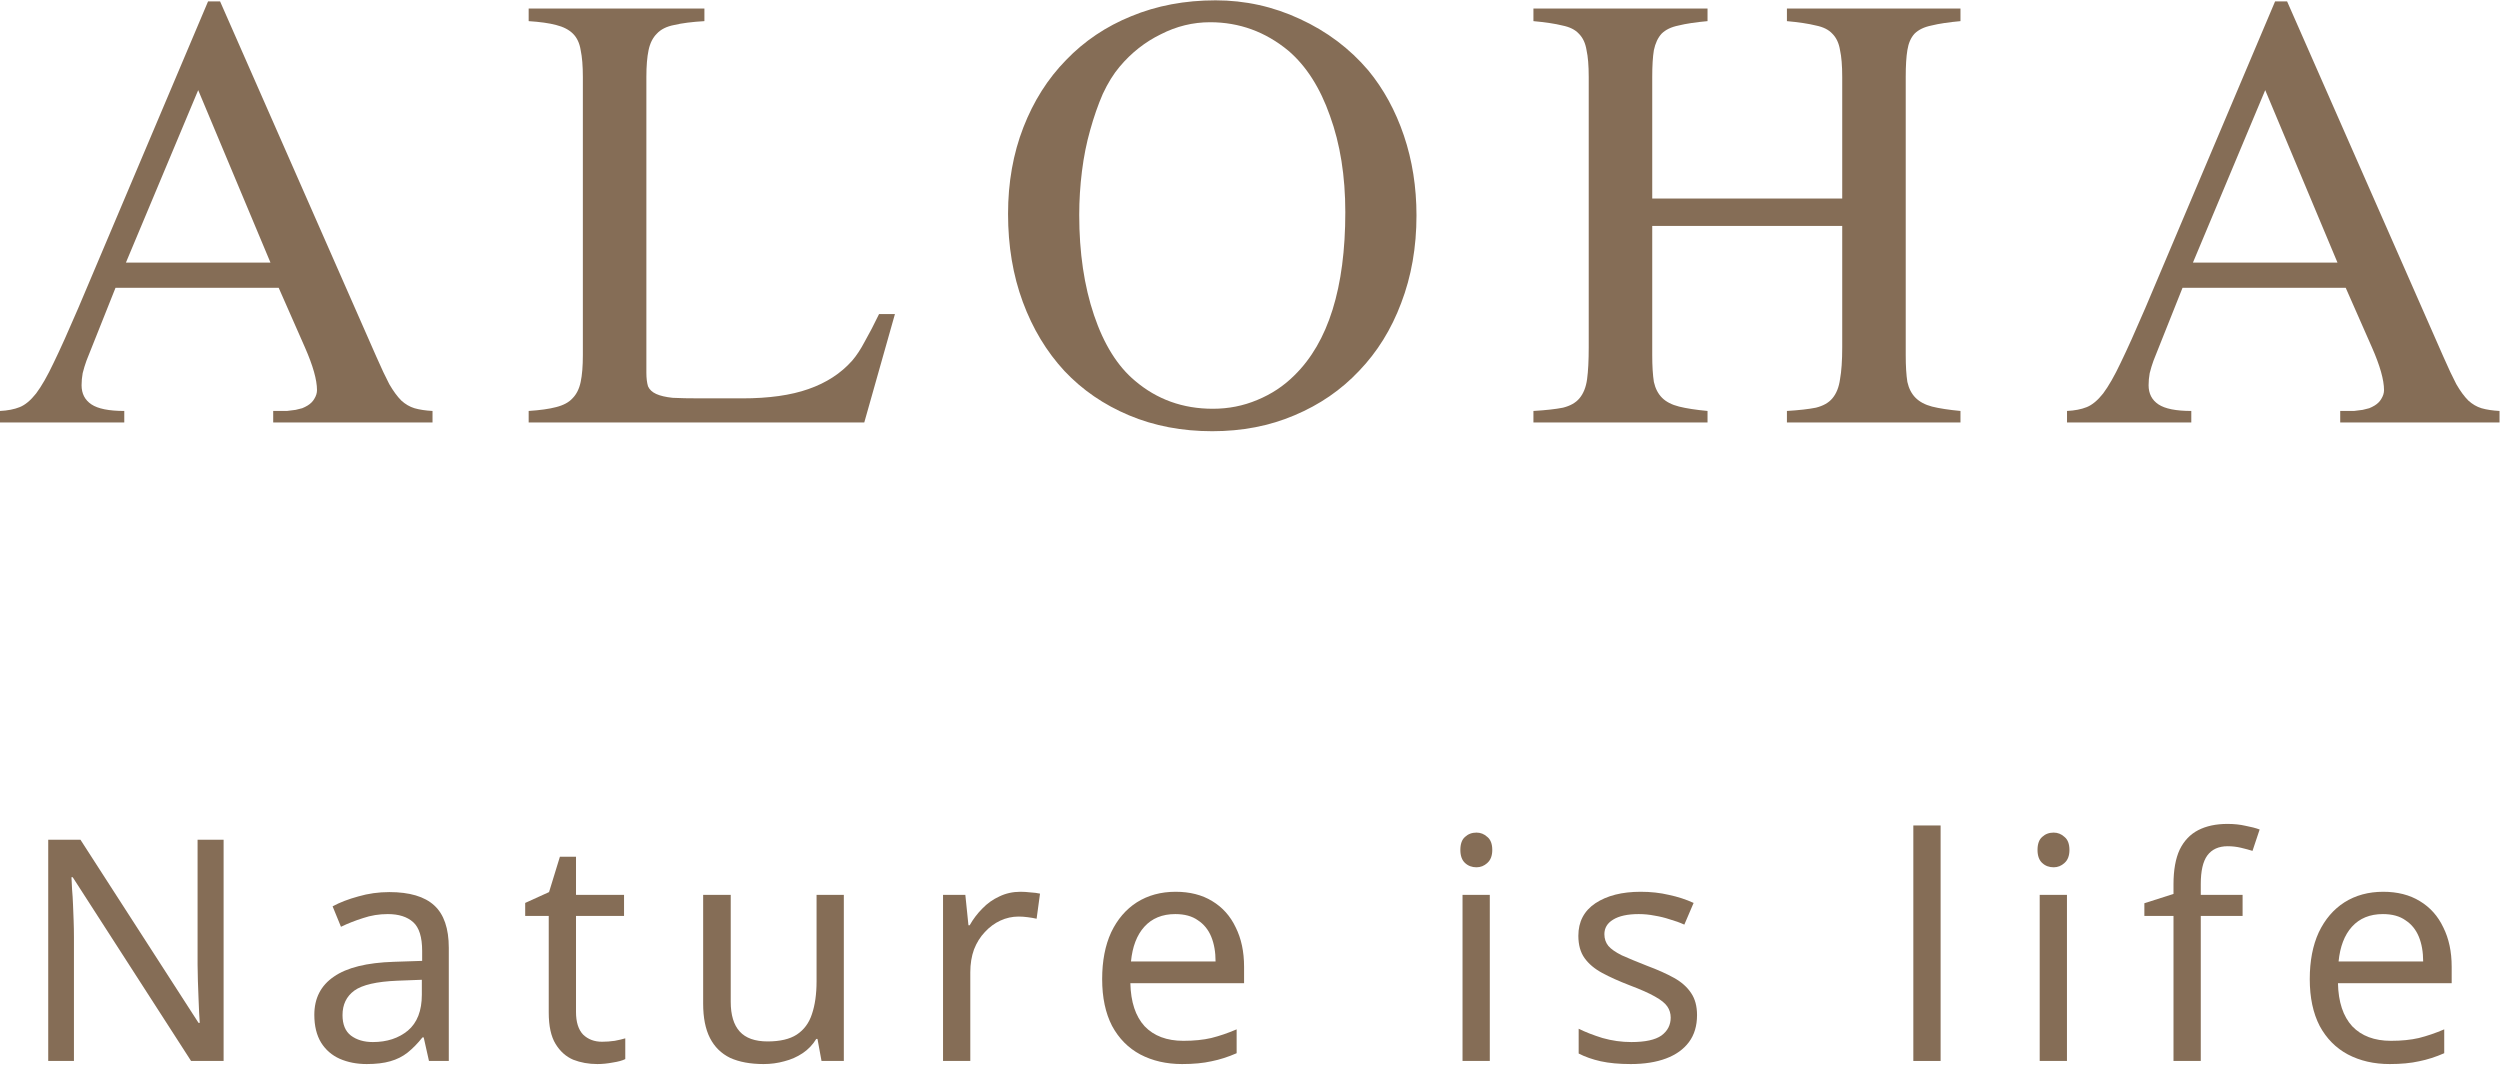 <svg width="1296" height="552" viewBox="0 0 1296 552" fill="none" xmlns="http://www.w3.org/2000/svg">
<path d="M224.22 219H141.627V213.04C144.466 213.04 146.831 213.04 148.723 213.04C150.615 212.851 152.129 212.661 153.264 212.472C154.589 212.094 155.724 211.81 156.67 211.621C157.616 211.242 158.562 210.769 159.508 210.202C161.022 209.255 162.157 208.12 162.914 206.796C163.86 205.282 164.333 203.768 164.333 202.254C164.333 196.956 162.252 189.577 158.089 180.116L144.466 149.18H59.886L44.844 186.928C44.087 189.009 43.425 191.185 42.857 193.456C42.479 195.537 42.289 197.619 42.289 199.7C42.289 204.052 43.992 207.363 47.398 209.634C50.804 211.904 56.481 213.04 64.428 213.04V219H0V213.04C3.974 212.851 7.379 212.188 10.218 211.053C13.056 209.918 15.894 207.552 18.732 203.957C21.57 200.173 24.598 194.875 27.815 188.063C31.221 181.062 35.478 171.602 40.587 159.681L107.853 0.741H114.097L194.986 184.658C197.635 190.712 199.906 195.537 201.798 199.132C203.879 202.727 205.96 205.566 208.042 207.647C210.123 209.539 212.394 210.864 214.854 211.621C217.503 212.377 220.625 212.851 224.22 213.04V219ZM140.208 136.124L102.744 46.72L65.279 136.124H140.208Z" fill="#856D56"/>
<path d="M463.936 162.803L448.042 219H274.059V213.04C279.925 212.661 284.655 211.999 288.25 211.053C292.034 210.107 294.873 208.593 296.765 206.512C298.846 204.43 300.265 201.592 301.022 197.997C301.779 194.402 302.157 189.766 302.157 184.09V39.908C302.157 34.232 301.779 29.596 301.022 26.001C300.454 22.406 299.13 19.567 297.049 17.486C294.967 15.405 292.034 13.891 288.25 12.945C284.655 11.999 279.925 11.337 274.059 10.958V4.43H365.166V10.958C358.733 11.337 353.529 11.999 349.556 12.945C345.582 13.702 342.555 15.216 340.473 17.486C338.392 19.567 336.973 22.406 336.216 26.001C335.459 29.596 335.081 34.232 335.081 39.908V193.172C335.081 196.01 335.365 198.376 335.932 200.268C336.689 201.971 338.108 203.295 340.19 204.241C342.271 205.187 345.109 205.85 348.704 206.228C352.299 206.417 357.124 206.512 363.179 206.512H384.75C398.562 206.512 410.01 204.903 419.092 201.687C428.364 198.47 435.932 193.551 441.798 186.928C444.069 184.279 446.245 180.968 448.326 176.994C450.596 173.021 453.056 168.29 455.705 162.803H463.936Z" fill="#856D56"/>
<path d="M630.142 0.173C645.469 0.173 660.038 3.39 673.851 9.823C687.853 16.256 699.679 25.149 709.329 36.502C717.276 46.152 723.425 57.41 727.777 70.277C732.129 83.144 734.305 96.956 734.305 111.715C734.305 128.177 731.656 143.314 726.358 157.127C721.249 170.75 713.965 182.482 704.504 192.321C695.232 202.16 684.069 209.823 671.013 215.31C658.146 220.798 643.955 223.541 628.44 223.541C612.735 223.541 598.354 220.798 585.299 215.31C572.243 209.823 561.079 202.16 551.807 192.321C542.536 182.292 535.346 170.372 530.237 156.559C525.128 142.746 522.574 127.515 522.574 110.864C522.574 94.591 525.223 79.643 530.521 66.02C535.819 52.396 543.198 40.76 552.659 31.11C562.12 21.27 573.378 13.702 586.434 8.404C599.679 2.917 614.248 0.173 630.142 0.173ZM627.304 11.526C618.411 11.526 609.896 13.607 601.76 17.77C593.624 21.743 586.528 27.325 580.474 34.515C577.257 38.3 574.324 43.03 571.675 48.706C569.215 54.383 567.039 60.627 565.147 67.439C563.255 74.061 561.836 81.157 560.89 88.725C559.944 96.294 559.471 103.863 559.471 111.431C559.471 130.92 562.025 148.234 567.134 163.371C572.243 178.508 579.338 189.861 588.421 197.43C599.773 207.079 613.208 211.904 628.723 211.904C636.86 211.904 644.523 210.391 651.713 207.363C659.092 204.336 665.526 200.079 671.013 194.591C688.61 177.373 697.408 149.18 697.408 110.012C697.408 91.28 694.759 74.629 689.461 60.059C684.353 45.49 677.162 34.232 667.891 26.285C655.97 16.445 642.441 11.526 627.304 11.526Z" fill="#856D56"/>
<path d="M955.006 102.917V39.908C955.006 34.042 954.627 29.407 953.87 26.001C953.303 22.406 951.978 19.567 949.897 17.486C948.005 15.405 945.167 13.986 941.382 13.229C937.598 12.283 932.584 11.526 926.34 10.958V4.43H1016.31V10.958C1010.07 11.526 1005.05 12.283 1001.27 13.229C997.484 13.986 994.552 15.405 992.47 17.486C990.578 19.567 989.348 22.406 988.781 26.001C988.213 29.407 987.929 34.042 987.929 39.908V184.09C987.929 189.766 988.213 194.402 988.781 197.997C989.537 201.403 990.956 204.147 993.038 206.228C995.119 208.309 997.957 209.823 1001.55 210.769C1005.34 211.715 1010.26 212.472 1016.31 213.04V219H926.34V213.04C932.584 212.661 937.598 212.094 941.382 211.337C945.167 210.391 948.005 208.782 949.897 206.512C951.978 204.052 953.303 200.741 953.87 196.578C954.627 192.415 955.006 186.928 955.006 180.116V117.108H856.519V184.09C856.519 189.766 856.803 194.402 857.371 197.997C858.128 201.403 859.547 204.147 861.628 206.228C863.709 208.309 866.642 209.823 870.427 210.769C874.211 211.715 879.13 212.472 885.185 213.04V219H794.93V213.04C801.363 212.661 806.472 212.094 810.256 211.337C814.041 210.391 816.879 208.782 818.771 206.512C820.852 204.052 822.177 200.741 822.744 196.578C823.312 192.415 823.596 186.928 823.596 180.116V39.908C823.596 34.042 823.217 29.407 822.461 26.001C821.893 22.406 820.568 19.567 818.487 17.486C816.595 15.405 813.757 13.986 809.972 13.229C806.188 12.283 801.174 11.526 794.93 10.958V4.43H885.185V10.958C878.941 11.526 873.927 12.283 870.143 13.229C866.358 13.986 863.426 15.405 861.344 17.486C859.452 19.567 858.128 22.406 857.371 26.001C856.803 29.407 856.519 34.042 856.519 39.908V102.917H955.006Z" fill="#856D56"/>
<path d="M1295.76 219H1213.17V213.04C1216.01 213.04 1218.37 213.04 1220.27 213.04C1222.16 212.851 1223.67 212.661 1224.81 212.472C1226.13 212.094 1227.27 211.81 1228.21 211.621C1229.16 211.242 1230.11 210.769 1231.05 210.202C1232.57 209.255 1233.7 208.12 1234.46 206.796C1235.4 205.282 1235.88 203.768 1235.88 202.254C1235.88 196.956 1233.8 189.577 1229.63 180.116L1216.01 149.18H1131.43L1116.39 186.928C1115.63 189.009 1114.97 191.185 1114.4 193.456C1114.02 195.537 1113.83 197.619 1113.83 199.7C1113.83 204.052 1115.54 207.363 1118.94 209.634C1122.35 211.904 1128.02 213.04 1135.97 213.04V219H1071.54V213.04C1075.52 212.851 1078.92 212.188 1081.76 211.053C1084.6 209.918 1087.44 207.552 1090.28 203.957C1093.11 200.173 1096.14 194.875 1099.36 188.063C1102.76 181.062 1107.02 171.602 1112.13 159.681L1179.4 0.741H1185.64L1266.53 184.658C1269.18 190.712 1271.45 195.537 1273.34 199.132C1275.42 202.727 1277.5 205.566 1279.59 207.647C1281.67 209.539 1283.94 210.864 1286.4 211.621C1289.05 212.377 1292.17 212.851 1295.76 213.04V219ZM1211.75 136.124L1174.29 46.72L1136.82 136.124H1211.75Z" fill="#856D56"/>
<path d="M115.917 550H99.05L37.69 454.746H37.047C37.154 456.674 37.261 458.816 37.368 461.172C37.583 463.528 37.743 466.098 37.85 468.882C37.958 471.559 38.065 474.343 38.172 477.235C38.279 480.126 38.332 483.017 38.332 485.909V550H25V435.31H41.706L102.906 530.243H103.548C103.441 528.957 103.334 527.191 103.227 524.942C103.12 522.586 103.013 520.016 102.906 517.231C102.798 514.34 102.691 511.395 102.584 508.397C102.477 505.398 102.424 502.614 102.424 500.044V435.31H115.917V550Z" fill="#856D56"/>
<path d="M201.816 462.457C212.31 462.457 220.074 464.759 225.107 469.364C230.14 473.968 232.657 481.304 232.657 491.37V550H222.377L219.646 537.792H219.003C216.54 540.898 213.97 543.521 211.293 545.663C208.723 547.698 205.725 549.197 202.298 550.161C198.978 551.124 194.909 551.606 190.09 551.606C184.95 551.606 180.292 550.696 176.115 548.876C172.046 547.055 168.833 544.271 166.477 540.523C164.121 536.668 162.944 531.849 162.944 526.066C162.944 517.499 166.317 510.913 173.063 506.309C179.81 501.597 190.197 499.027 204.225 498.598L218.843 498.117V492.976C218.843 485.802 217.29 480.822 214.184 478.038C211.079 475.254 206.688 473.861 201.013 473.861C196.515 473.861 192.232 474.557 188.162 475.95C184.093 477.235 180.292 478.734 176.758 480.447L172.421 469.846C176.169 467.811 180.613 466.098 185.753 464.705C190.893 463.206 196.247 462.457 201.816 462.457ZM205.992 508.397C195.284 508.825 187.841 510.539 183.665 513.537C179.596 516.535 177.561 520.765 177.561 526.227C177.561 531.046 179.007 534.58 181.898 536.828C184.896 539.077 188.698 540.202 193.303 540.202C200.584 540.202 206.635 538.22 211.454 534.258C216.273 530.189 218.682 523.978 218.682 515.625V507.915L205.992 508.397Z" fill="#856D56"/>
<path d="M312.096 540.041C314.238 540.041 316.433 539.88 318.682 539.559C320.931 539.131 322.751 538.702 324.143 538.274V549.036C322.644 549.786 320.502 550.375 317.718 550.803C314.934 551.339 312.257 551.606 309.687 551.606C305.189 551.606 301.013 550.857 297.157 549.357C293.409 547.751 290.357 545.02 288.002 541.165C285.646 537.31 284.468 531.902 284.468 524.942V474.825H272.26V468.079L284.628 462.457L290.25 444.145H298.603V463.902H323.501V474.825H298.603V524.62C298.603 529.868 299.835 533.776 302.298 536.346C304.868 538.809 308.134 540.041 312.096 540.041Z" fill="#856D56"/>
<path d="M437.44 463.902V550H425.875L423.787 538.595H423.144C421.324 541.594 418.968 544.057 416.076 545.984C413.185 547.912 410.026 549.304 406.599 550.161C403.172 551.124 399.585 551.606 395.837 551.606C388.983 551.606 383.201 550.535 378.489 548.394C373.884 546.145 370.404 542.718 368.048 538.113C365.692 533.509 364.514 527.565 364.514 520.283V463.902H378.81V519.32C378.81 526.173 380.363 531.313 383.468 534.74C386.574 538.167 391.393 539.88 397.925 539.88C404.35 539.88 409.383 538.702 413.024 536.346C416.772 533.883 419.396 530.35 420.895 525.745C422.502 521.033 423.305 515.357 423.305 508.718V463.902H437.44Z" fill="#856D56"/>
<path d="M529.026 462.296C530.632 462.296 532.345 462.403 534.166 462.617C536.093 462.724 537.753 462.939 539.145 463.26L537.378 476.271C535.986 475.95 534.433 475.682 532.72 475.468C531.114 475.254 529.561 475.146 528.062 475.146C524.742 475.146 521.583 475.842 518.585 477.235C515.586 478.627 512.909 480.608 510.553 483.178C508.197 485.641 506.323 488.639 504.931 492.173C503.646 495.707 503.004 499.669 503.004 504.06V550H488.868V463.902H500.433L502.04 479.644H502.682C504.503 476.431 506.698 473.54 509.268 470.97C511.838 468.293 514.783 466.205 518.103 464.705C521.422 463.099 525.063 462.296 529.026 462.296Z" fill="#856D56"/>
<path d="M609.43 462.296C616.819 462.296 623.137 463.902 628.384 467.115C633.738 470.328 637.808 474.879 640.592 480.768C643.483 486.551 644.929 493.351 644.929 501.168V509.682H585.978C586.192 519.427 588.655 526.869 593.367 532.009C598.186 537.043 604.879 539.559 613.445 539.559C618.907 539.559 623.726 539.077 627.902 538.113C632.186 537.043 636.576 535.543 641.074 533.616V545.984C636.683 547.912 632.346 549.304 628.063 550.161C623.779 551.124 618.693 551.606 612.803 551.606C604.664 551.606 597.436 549.946 591.118 546.627C584.907 543.307 580.034 538.381 576.5 531.849C573.074 525.209 571.36 517.124 571.36 507.594C571.36 498.17 572.913 490.085 576.019 483.339C579.231 476.592 583.675 471.398 589.351 467.757C595.134 464.116 601.827 462.296 609.43 462.296ZM609.269 473.861C602.523 473.861 597.168 476.057 593.206 480.447C589.351 484.731 587.049 490.728 586.299 498.438H630.151C630.151 493.512 629.401 489.228 627.902 485.587C626.403 481.946 624.101 479.109 620.995 477.074C617.997 474.932 614.088 473.861 609.269 473.861Z" fill="#856D56"/>
<path d="M772.31 463.902V550H758.174V463.902H772.31ZM765.403 431.616C767.544 431.616 769.418 432.365 771.025 433.865C772.738 435.257 773.595 437.505 773.595 440.611C773.595 443.609 772.738 445.858 771.025 447.357C769.418 448.857 767.544 449.606 765.403 449.606C763.047 449.606 761.066 448.857 759.459 447.357C757.853 445.858 757.05 443.609 757.05 440.611C757.05 437.505 757.853 435.257 759.459 433.865C761.066 432.365 763.047 431.616 765.403 431.616Z" fill="#856D56"/>
<path d="M879.741 526.227C879.741 531.795 878.349 536.454 875.565 540.202C872.781 543.95 868.818 546.787 863.678 548.715C858.538 550.643 852.434 551.606 845.366 551.606C839.369 551.606 834.176 551.124 829.785 550.161C825.502 549.197 821.7 547.858 818.38 546.145V533.294C821.807 535.008 825.93 536.614 830.749 538.113C835.675 539.505 840.654 540.202 845.688 540.202C852.862 540.202 858.056 539.077 861.269 536.828C864.481 534.472 866.088 531.367 866.088 527.512C866.088 525.37 865.499 523.442 864.321 521.729C863.143 520.016 861.001 518.302 857.895 516.589C854.897 514.876 850.56 512.948 844.884 510.806C839.316 508.665 834.551 506.523 830.588 504.381C826.626 502.239 823.574 499.669 821.432 496.671C819.291 493.672 818.22 489.817 818.22 485.105C818.22 477.824 821.165 472.202 827.055 468.239C833.051 464.277 840.869 462.296 850.506 462.296C855.754 462.296 860.626 462.831 865.124 463.902C869.729 464.866 874.012 466.258 877.974 468.079L873.155 479.323C870.799 478.252 868.283 477.342 865.606 476.592C863.036 475.735 860.412 475.093 857.735 474.665C855.058 474.129 852.327 473.861 849.543 473.861C843.76 473.861 839.316 474.825 836.21 476.753C833.212 478.573 831.713 481.09 831.713 484.302C831.713 486.658 832.409 488.693 833.801 490.406C835.193 492.013 837.495 493.619 840.708 495.225C844.028 496.724 848.418 498.545 853.88 500.687C859.341 502.721 863.999 504.809 867.854 506.951C871.71 509.093 874.655 511.717 876.689 514.822C878.724 517.82 879.741 521.622 879.741 526.227Z" fill="#856D56"/>
<path d="M1006.01 550H991.872V427.921H1006.01V550Z" fill="#856D56"/>
<path d="M1071.51 463.902V550H1057.38V463.902H1071.51ZM1064.61 431.616C1066.75 431.616 1068.62 432.365 1070.23 433.865C1071.94 435.257 1072.8 437.505 1072.8 440.611C1072.8 443.609 1071.94 445.858 1070.23 447.357C1068.62 448.857 1066.75 449.606 1064.61 449.606C1062.25 449.606 1060.27 448.857 1058.66 447.357C1057.06 445.858 1056.25 443.609 1056.25 440.611C1056.25 437.505 1057.06 435.257 1058.66 433.865C1060.27 432.365 1062.25 431.616 1064.61 431.616Z" fill="#856D56"/>
<path d="M1162.56 474.825H1140.88V550H1126.74V474.825H1111.64V468.239L1126.74 463.42V458.441C1126.74 451.052 1127.81 445.055 1129.95 440.45C1132.2 435.846 1135.42 432.472 1139.59 430.331C1143.77 428.189 1148.8 427.118 1154.69 427.118C1158.12 427.118 1161.22 427.439 1164.01 428.082C1166.9 428.617 1169.36 429.26 1171.4 430.009L1167.7 441.093C1165.99 440.557 1164.01 440.022 1161.76 439.487C1159.51 438.951 1157.21 438.683 1154.85 438.683C1150.14 438.683 1146.61 440.29 1144.25 443.502C1142 446.608 1140.88 451.534 1140.88 458.28V463.902H1162.56V474.825Z" fill="#856D56"/>
<path d="M1235.45 462.296C1242.84 462.296 1249.15 463.902 1254.4 467.115C1259.76 470.328 1263.83 474.879 1266.61 480.768C1269.5 486.551 1270.95 493.351 1270.95 501.168V509.682H1212C1212.21 519.427 1214.67 526.869 1219.38 532.009C1224.2 537.043 1230.9 539.559 1239.46 539.559C1244.92 539.559 1249.74 539.077 1253.92 538.113C1258.2 537.043 1262.59 535.543 1267.09 533.616V545.984C1262.7 547.912 1258.36 549.304 1254.08 550.161C1249.8 551.124 1244.71 551.606 1238.82 551.606C1230.68 551.606 1223.45 549.946 1217.14 546.627C1210.92 543.307 1206.05 538.381 1202.52 531.849C1199.09 525.209 1197.38 517.124 1197.38 507.594C1197.38 498.17 1198.93 490.085 1202.04 483.339C1205.25 476.592 1209.69 471.398 1215.37 467.757C1221.15 464.116 1227.84 462.296 1235.45 462.296ZM1235.29 473.861C1228.54 473.861 1223.19 476.057 1219.22 480.447C1215.37 484.731 1213.07 490.728 1212.32 498.438H1256.17C1256.17 493.512 1255.42 489.228 1253.92 485.587C1252.42 481.946 1250.12 479.109 1247.01 477.074C1244.01 474.932 1240.11 473.861 1235.29 473.861Z" fill="#856D56"/>
</svg>
